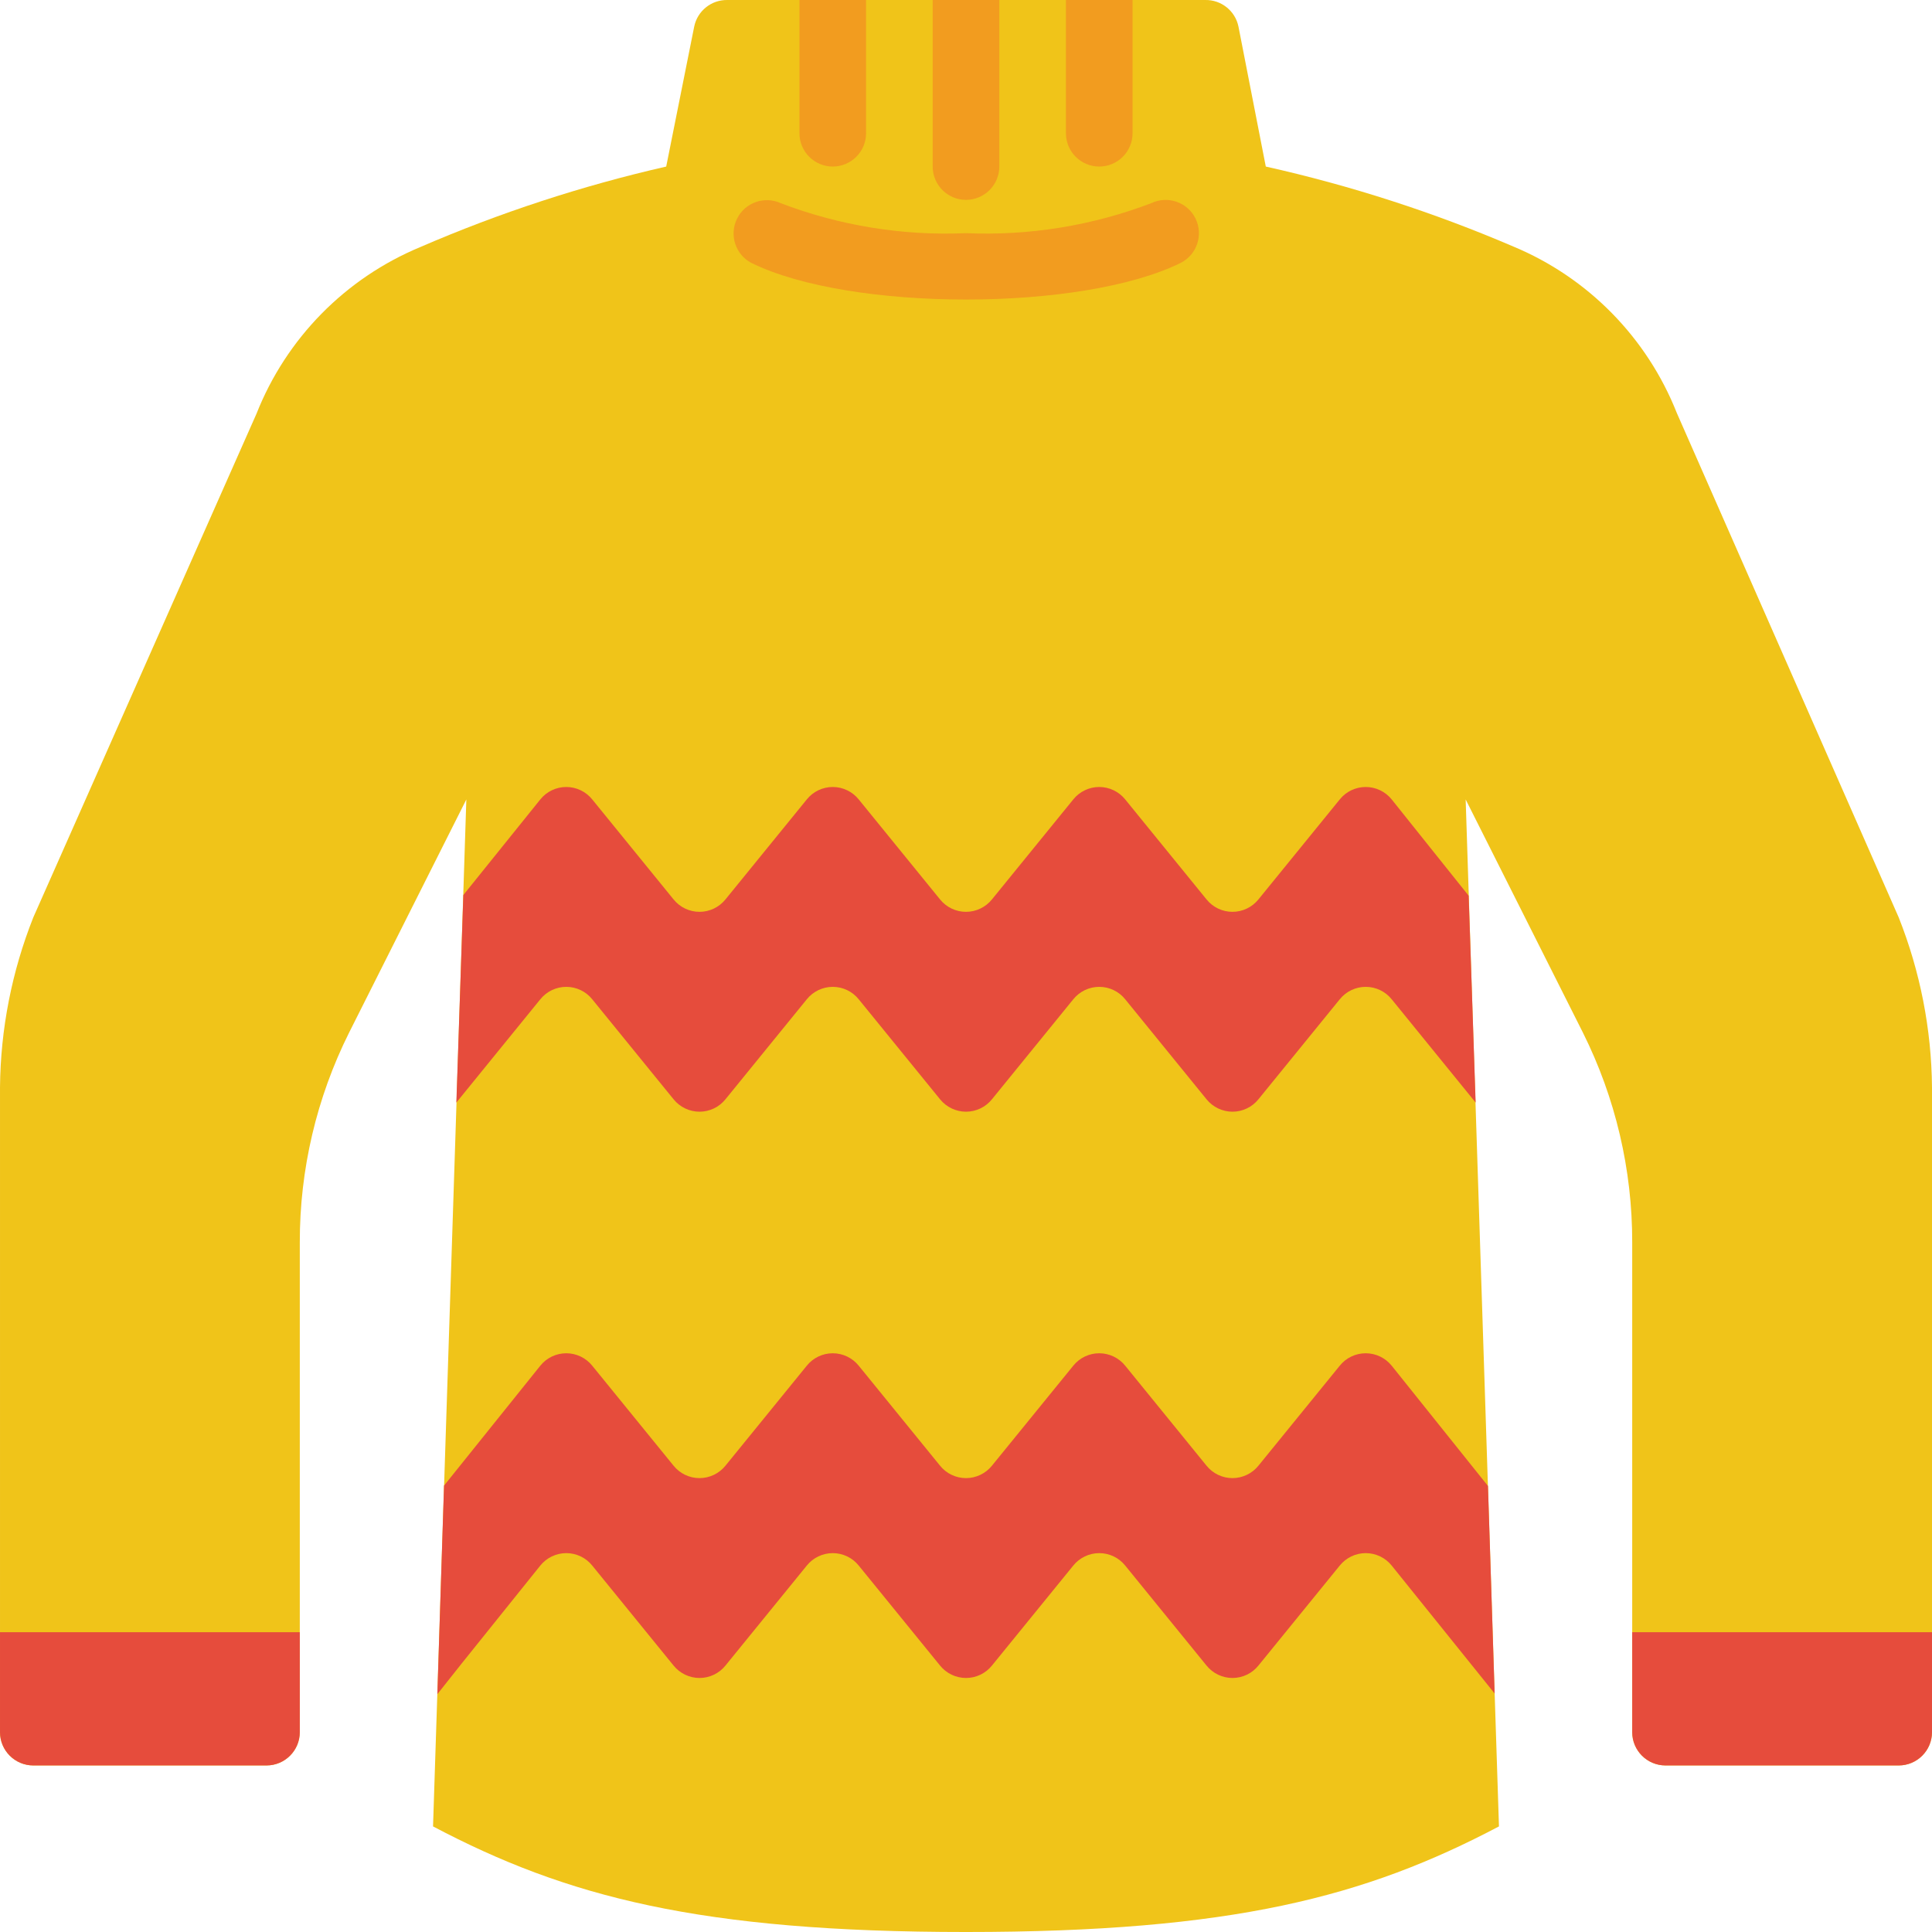 <svg height="512" viewBox="0 0 58 58" width="512" xmlns="http://www.w3.org/2000/svg"><g id="047---Jumper" fill="none"><path id="Shape" d="m58 32.64v19.36c0 .552-.448 1-1 1h-7c-.552 0-1-.448-1-1v-14.7c.004-2.187-.503-4.344-1.48-6.3l-3.52-7 1 30.83c-4 2.11-8 3.17-16 3.17s-12-1.06-16-3.17l1-30.83-3.52 7c-.977 1.956-1.484 4.113-1.48 6.3v14.7c0 .552-.448 1-1 1h-7c-.552 0-1-.448-1-1v-19.36c.016-1.747.355-3.476 1-5.1l6.7-15.12c.894-2.262 2.665-4.065 4.91-5 2.384-1.032 4.858-1.842 7.39-2.42l.84-4.2c.096-.473.517-.81 1-.8h14.34c.483-.01.904.327 1 .8l.82 4.2c2.545.569 5.033 1.372 7.43 2.4 2.245.935 4.016 2.738 4.91 5l6.66 15.14c.645 1.624.984 3.353 1 5.1z" fill="#f0c419"/><g fill="#f29c1f"><path id="Shape" d="m22.55 7.89c-.476-.255-.663-.843-.423-1.326.241-.484.822-.689 1.313-.464 1.772.677 3.665.983 5.56.9 1.895.082 3.787-.224 5.56-.9.494-.237 1.088-.032 1.33.46.24.489.045 1.081-.44 1.33-2.97 1.47-9.92 1.47-12.9 0z"/><path id="Shape" d="m26 0v4c0 .552-.448 1-1 1s-1-.448-1-1v-4z"/><path id="Shape" d="m30 0v5c0 .552-.448 1-1 1s-1-.448-1-1v-5z"/><path id="Shape" d="m34 0v4c0 .552-.448 1-1 1s-1-.448-1-1v-4z"/></g><path id="Shape" d="m58 49v3c0 .552-.448 1-1 1h-7c-.552 0-1-.448-1-1v-3z" fill="#e64c3c"/><path id="Shape" d="m9 49v3c0 .552-.448 1-1 1h-7c-.552 0-1-.448-1-1v-3z" fill="#e64c3c"/><path id="Shape" d="m44.3 33.1-2.52-3.1c-.19-.237-.477-.374-.78-.374s-.59.138-.78.374l-2.44 3c-.19.237-.477.374-.78.374s-.59-.138-.78-.374l-2.44-3c-.19-.237-.477-.374-.78-.374s-.59.138-.78.374l-2.44 3c-.19.237-.477.374-.78.374s-.59-.138-.78-.374l-2.44-3c-.19-.237-.477-.374-.78-.374s-.59.138-.78.374l-2.44 3c-.19.237-.477.374-.78.374s-.59-.138-.78-.374l-2.44-3c-.19-.237-.477-.374-.78-.374s-.59.138-.78.374l-2.52 3.1.21-6.23 2.31-2.87c.19-.237.477-.374.78-.374s.59.138.78.374l2.44 3c.19.237.477.374.78.374s.59-.138.78-.374l2.44-3c.19-.237.477-.374.78-.374s.59.138.78.374l2.44 3c.19.237.477.374.78.374s.59-.138.78-.374l2.44-3c.19-.237.477-.374.78-.374s.59.138.78.374l2.44 3c.19.237.477.374.78.374s.59-.138.78-.374l2.44-3c.19-.237.477-.374.78-.374s.59.138.78.374l2.31 2.89z" fill="#e64c3c"/><path id="Shape" d="m44.87 50.84-3.09-3.84c-.19-.237-.477-.374-.78-.374s-.59.138-.78.374l-2.44 3c-.19.237-.477.374-.78.374s-.59-.138-.78-.374l-2.44-3c-.19-.237-.477-.374-.78-.374s-.59.138-.78.374l-2.44 3c-.19.237-.477.374-.78.374s-.59-.138-.78-.374l-2.44-3c-.19-.237-.477-.374-.78-.374s-.59.138-.78.374l-2.44 3c-.19.237-.477.374-.78.374s-.59-.138-.78-.374l-2.44-3c-.19-.237-.477-.374-.78-.374s-.59.138-.78.374c-2.94 3.66-2.33 2.9-3.09 3.86l.2-6.26 2.89-3.6c.19-.237.477-.374.78-.374s.59.138.78.374l2.44 3c.19.237.477.374.78.374s.59-.138.78-.374l2.44-3c.19-.237.477-.374.78-.374s.59.138.78.374l2.44 3c.19.237.477.374.78.374s.59-.138.78-.374l2.44-3c.19-.237.477-.374.78-.374s.59.138.78.374l2.44 3c.19.237.477.374.78.374s.59-.138.78-.374l2.44-3c.19-.237.477-.374.78-.374s.59.138.78.374l2.89 3.61z" fill="#e64c3c"/></g></svg>